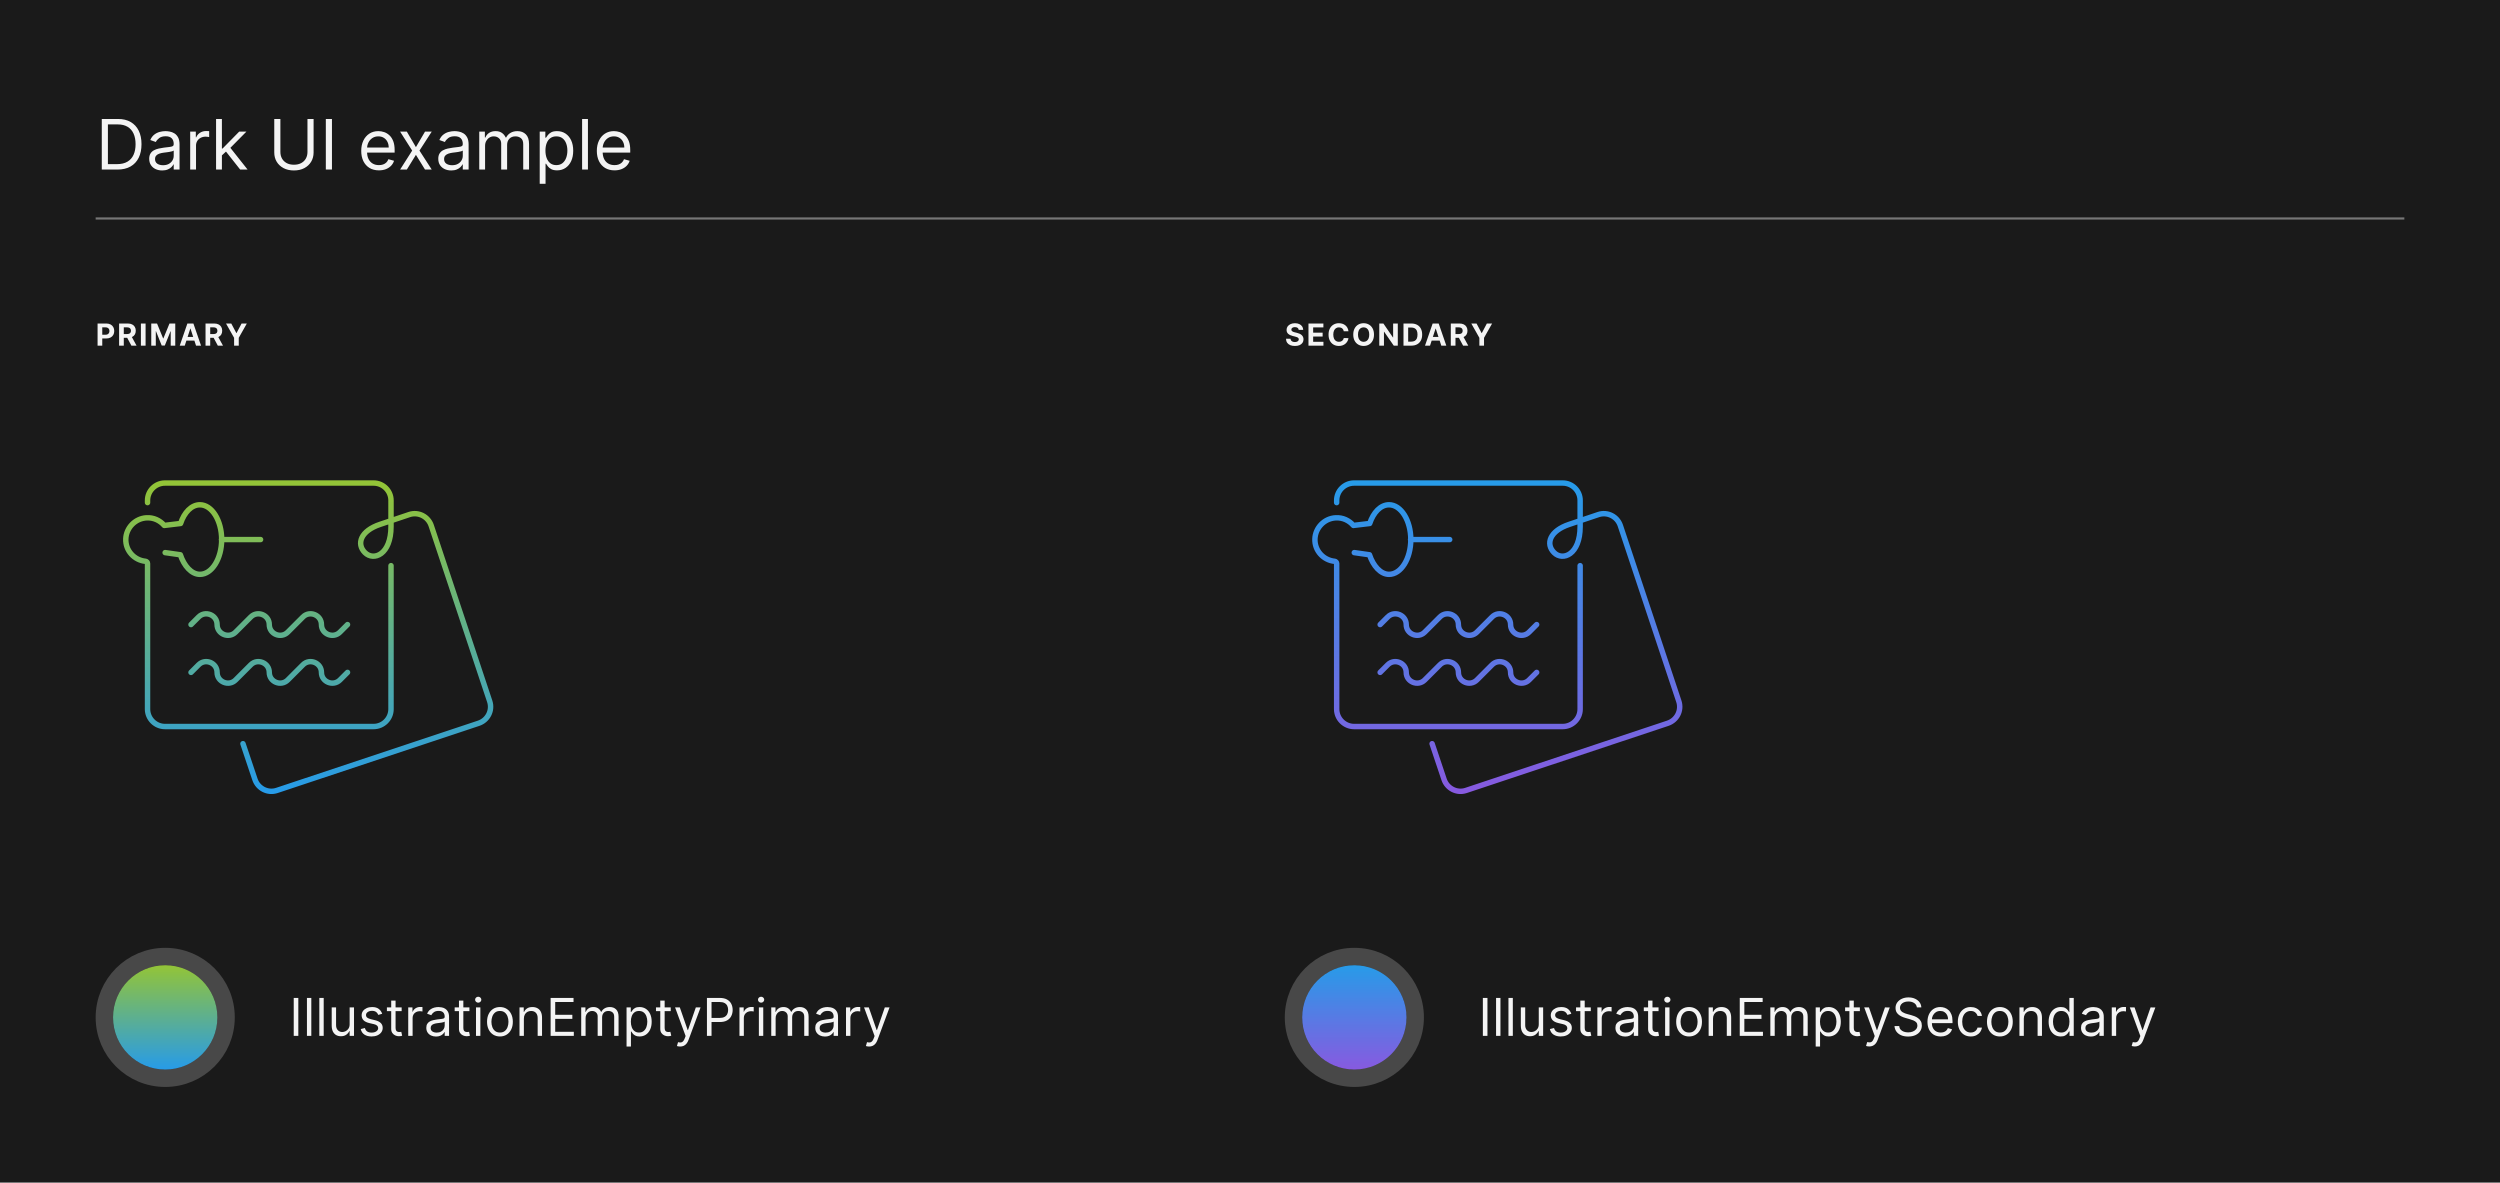 <svg width="1150" height="544" viewBox="0 0 1150 544" fill="none" xmlns="http://www.w3.org/2000/svg">
<rect width="1150" height="544" fill="#1A1A1A"/>
<path d="M54 78H46.818V54.727H54.318C56.576 54.727 58.508 55.193 60.114 56.125C61.72 57.049 62.951 58.379 63.807 60.114C64.663 61.841 65.091 63.909 65.091 66.318C65.091 68.742 64.659 70.829 63.795 72.579C62.932 74.322 61.674 75.663 60.023 76.602C58.371 77.534 56.364 78 54 78ZM49.636 75.5H53.818C55.742 75.5 57.337 75.129 58.602 74.386C59.867 73.644 60.811 72.587 61.432 71.216C62.053 69.845 62.364 68.212 62.364 66.318C62.364 64.439 62.057 62.822 61.443 61.466C60.83 60.102 59.913 59.057 58.693 58.33C57.474 57.595 55.955 57.227 54.136 57.227H49.636V75.5ZM74.591 78.409C73.485 78.409 72.481 78.201 71.579 77.784C70.678 77.36 69.962 76.75 69.432 75.954C68.901 75.151 68.636 74.182 68.636 73.046C68.636 72.046 68.833 71.235 69.227 70.614C69.621 69.985 70.148 69.492 70.807 69.136C71.466 68.78 72.193 68.515 72.989 68.341C73.792 68.159 74.599 68.015 75.409 67.909C76.47 67.773 77.329 67.671 77.989 67.602C78.655 67.526 79.14 67.401 79.443 67.227C79.754 67.053 79.909 66.75 79.909 66.318V66.227C79.909 65.106 79.602 64.235 78.989 63.614C78.383 62.992 77.462 62.682 76.227 62.682C74.947 62.682 73.943 62.962 73.216 63.523C72.489 64.083 71.977 64.682 71.682 65.318L69.136 64.409C69.591 63.349 70.197 62.523 70.954 61.932C71.72 61.333 72.553 60.917 73.454 60.682C74.364 60.439 75.258 60.318 76.136 60.318C76.697 60.318 77.341 60.386 78.068 60.523C78.803 60.651 79.511 60.92 80.193 61.33C80.883 61.739 81.454 62.356 81.909 63.182C82.364 64.008 82.591 65.114 82.591 66.5V78H79.909V75.636H79.773C79.591 76.015 79.288 76.421 78.864 76.852C78.439 77.284 77.875 77.651 77.171 77.954C76.466 78.258 75.606 78.409 74.591 78.409ZM75 76C76.061 76 76.954 75.792 77.682 75.375C78.417 74.958 78.97 74.421 79.341 73.761C79.72 73.102 79.909 72.409 79.909 71.682V69.227C79.796 69.364 79.546 69.489 79.159 69.602C78.78 69.708 78.341 69.803 77.841 69.886C77.349 69.962 76.867 70.03 76.398 70.091C75.936 70.144 75.561 70.189 75.273 70.227C74.576 70.318 73.924 70.466 73.318 70.671C72.72 70.867 72.235 71.167 71.864 71.568C71.5 71.962 71.318 72.5 71.318 73.182C71.318 74.114 71.663 74.818 72.352 75.296C73.049 75.765 73.932 76 75 76ZM87.486 78V60.545H90.077V63.182H90.258C90.577 62.318 91.153 61.617 91.986 61.08C92.819 60.542 93.758 60.273 94.804 60.273C95.001 60.273 95.247 60.276 95.543 60.284C95.838 60.292 96.062 60.303 96.213 60.318V63.045C96.122 63.023 95.914 62.989 95.588 62.943C95.27 62.89 94.933 62.864 94.577 62.864C93.728 62.864 92.971 63.042 92.304 63.398C91.645 63.746 91.122 64.231 90.736 64.852C90.357 65.466 90.168 66.167 90.168 66.954V78H87.486ZM101.892 71.636L101.847 68.318H102.392L110.028 60.545H113.347L105.21 68.773H104.983L101.892 71.636ZM99.392 78V54.727H102.074V78H99.392ZM110.483 78L103.665 69.364L105.574 67.5L113.892 78H110.483ZM141.435 54.727H144.253V70.136C144.253 71.727 143.878 73.148 143.128 74.398C142.385 75.64 141.336 76.621 139.98 77.341C138.624 78.053 137.033 78.409 135.207 78.409C133.382 78.409 131.791 78.053 130.435 77.341C129.079 76.621 128.026 75.64 127.276 74.398C126.533 73.148 126.162 71.727 126.162 70.136V54.727H128.98V69.909C128.98 71.046 129.23 72.057 129.73 72.943C130.23 73.822 130.942 74.515 131.866 75.023C132.798 75.523 133.912 75.773 135.207 75.773C136.503 75.773 137.616 75.523 138.548 75.023C139.48 74.515 140.192 73.822 140.685 72.943C141.185 72.057 141.435 71.046 141.435 69.909V54.727ZM152.699 54.727V78H149.881V54.727H152.699ZM174.304 78.364C172.622 78.364 171.171 77.992 169.952 77.25C168.74 76.5 167.804 75.454 167.145 74.114C166.493 72.765 166.168 71.197 166.168 69.409C166.168 67.621 166.493 66.046 167.145 64.682C167.804 63.311 168.721 62.242 169.895 61.477C171.077 60.705 172.455 60.318 174.031 60.318C174.94 60.318 175.838 60.47 176.724 60.773C177.611 61.076 178.418 61.568 179.145 62.25C179.872 62.924 180.452 63.818 180.884 64.932C181.315 66.046 181.531 67.417 181.531 69.046V70.182H168.077V67.864H178.804C178.804 66.879 178.607 66 178.213 65.227C177.827 64.454 177.274 63.845 176.554 63.398C175.842 62.951 175.001 62.727 174.031 62.727C172.963 62.727 172.039 62.992 171.259 63.523C170.486 64.046 169.891 64.727 169.474 65.568C169.058 66.409 168.849 67.311 168.849 68.273V69.818C168.849 71.136 169.077 72.254 169.531 73.171C169.993 74.079 170.634 74.773 171.452 75.25C172.27 75.72 173.221 75.954 174.304 75.954C175.009 75.954 175.645 75.856 176.213 75.659C176.789 75.454 177.285 75.151 177.702 74.75C178.118 74.341 178.44 73.833 178.668 73.227L181.259 73.954C180.986 74.833 180.527 75.606 179.884 76.273C179.24 76.932 178.444 77.447 177.497 77.818C176.55 78.182 175.486 78.364 174.304 78.364ZM187.142 60.545L191.324 67.682L195.506 60.545H198.597L192.96 69.273L198.597 78H195.506L191.324 71.227L187.142 78H184.051L189.597 69.273L184.051 60.545H187.142ZM207.56 78.409C206.454 78.409 205.45 78.201 204.548 77.784C203.647 77.36 202.931 76.75 202.401 75.954C201.87 75.151 201.605 74.182 201.605 73.046C201.605 72.046 201.802 71.235 202.196 70.614C202.59 69.985 203.116 69.492 203.776 69.136C204.435 68.78 205.162 68.515 205.957 68.341C206.76 68.159 207.567 68.015 208.378 67.909C209.438 67.773 210.298 67.671 210.957 67.602C211.624 67.526 212.109 67.401 212.412 67.227C212.723 67.053 212.878 66.75 212.878 66.318V66.227C212.878 65.106 212.571 64.235 211.957 63.614C211.351 62.992 210.431 62.682 209.196 62.682C207.916 62.682 206.912 62.962 206.185 63.523C205.457 64.083 204.946 64.682 204.651 65.318L202.105 64.409C202.56 63.349 203.166 62.523 203.923 61.932C204.688 61.333 205.522 60.917 206.423 60.682C207.332 60.439 208.226 60.318 209.105 60.318C209.666 60.318 210.31 60.386 211.037 60.523C211.772 60.651 212.48 60.92 213.162 61.33C213.851 61.739 214.423 62.356 214.878 63.182C215.332 64.008 215.56 65.114 215.56 66.5V78H212.878V75.636H212.741C212.56 76.015 212.257 76.421 211.832 76.852C211.408 77.284 210.844 77.651 210.139 77.954C209.435 78.258 208.575 78.409 207.56 78.409ZM207.969 76C209.029 76 209.923 75.792 210.651 75.375C211.385 74.958 211.938 74.421 212.31 73.761C212.688 73.102 212.878 72.409 212.878 71.682V69.227C212.764 69.364 212.514 69.489 212.128 69.602C211.749 69.708 211.31 69.803 210.81 69.886C210.317 69.962 209.836 70.03 209.366 70.091C208.904 70.144 208.529 70.189 208.241 70.227C207.545 70.318 206.893 70.466 206.287 70.671C205.688 70.867 205.204 71.167 204.832 71.568C204.469 71.962 204.287 72.5 204.287 73.182C204.287 74.114 204.632 74.818 205.321 75.296C206.018 75.765 206.901 76 207.969 76ZM220.455 78V60.545H223.045V63.273H223.273C223.636 62.341 224.223 61.617 225.034 61.102C225.845 60.58 226.818 60.318 227.955 60.318C229.106 60.318 230.064 60.58 230.83 61.102C231.602 61.617 232.205 62.341 232.636 63.273H232.818C233.265 62.371 233.936 61.655 234.83 61.125C235.723 60.587 236.795 60.318 238.045 60.318C239.606 60.318 240.883 60.807 241.875 61.784C242.867 62.754 243.364 64.265 243.364 66.318V78H240.682V66.318C240.682 65.03 240.33 64.11 239.625 63.557C238.92 63.004 238.091 62.727 237.136 62.727C235.909 62.727 234.958 63.099 234.284 63.841C233.61 64.576 233.273 65.508 233.273 66.636V78H230.545V66.046C230.545 65.053 230.223 64.254 229.58 63.648C228.936 63.034 228.106 62.727 227.091 62.727C226.394 62.727 225.742 62.913 225.136 63.284C224.538 63.655 224.053 64.171 223.682 64.829C223.318 65.481 223.136 66.235 223.136 67.091V78H220.455ZM248.267 84.546V60.545H250.858V63.318H251.176C251.373 63.015 251.646 62.629 251.994 62.159C252.35 61.682 252.858 61.258 253.517 60.886C254.184 60.508 255.085 60.318 256.222 60.318C257.691 60.318 258.987 60.686 260.108 61.42C261.229 62.155 262.104 63.197 262.733 64.546C263.362 65.894 263.676 67.485 263.676 69.318C263.676 71.167 263.362 72.769 262.733 74.125C262.104 75.474 261.233 76.519 260.119 77.261C259.006 77.996 257.722 78.364 256.267 78.364C255.146 78.364 254.248 78.178 253.574 77.807C252.9 77.428 252.381 77 252.017 76.523C251.653 76.038 251.373 75.636 251.176 75.318H250.949V84.546H248.267ZM250.903 69.273C250.903 70.591 251.097 71.754 251.483 72.761C251.869 73.761 252.434 74.546 253.176 75.114C253.919 75.674 254.828 75.954 255.903 75.954C257.025 75.954 257.96 75.659 258.71 75.068C259.468 74.47 260.036 73.667 260.415 72.659C260.801 71.644 260.994 70.515 260.994 69.273C260.994 68.046 260.805 66.939 260.426 65.954C260.055 64.962 259.491 64.178 258.733 63.602C257.983 63.019 257.04 62.727 255.903 62.727C254.813 62.727 253.896 63.004 253.153 63.557C252.411 64.102 251.85 64.867 251.472 65.852C251.093 66.829 250.903 67.97 250.903 69.273ZM270.449 54.727V78H267.767V54.727H270.449ZM282.679 78.364C280.997 78.364 279.546 77.992 278.327 77.25C277.115 76.5 276.179 75.454 275.52 74.114C274.868 72.765 274.543 71.197 274.543 69.409C274.543 67.621 274.868 66.046 275.52 64.682C276.179 63.311 277.096 62.242 278.27 61.477C279.452 60.705 280.83 60.318 282.406 60.318C283.315 60.318 284.213 60.47 285.099 60.773C285.986 61.076 286.793 61.568 287.52 62.25C288.247 62.924 288.827 63.818 289.259 64.932C289.69 66.046 289.906 67.417 289.906 69.046V70.182H276.452V67.864H287.179C287.179 66.879 286.982 66 286.588 65.227C286.202 64.454 285.649 63.845 284.929 63.398C284.217 62.951 283.376 62.727 282.406 62.727C281.338 62.727 280.414 62.992 279.634 63.523C278.861 64.046 278.266 64.727 277.849 65.568C277.433 66.409 277.224 67.311 277.224 68.273V69.818C277.224 71.136 277.452 72.254 277.906 73.171C278.368 74.079 279.009 74.773 279.827 75.25C280.645 75.72 281.596 75.954 282.679 75.954C283.384 75.954 284.02 75.856 284.588 75.659C285.164 75.454 285.66 75.151 286.077 74.75C286.493 74.341 286.815 73.833 287.043 73.227L289.634 73.954C289.361 74.833 288.902 75.606 288.259 76.273C287.615 76.932 286.819 77.447 285.872 77.818C284.925 78.182 283.861 78.364 282.679 78.364Z" fill="white" fill-opacity="0.95"/>
<line x1="44" y1="100.5" x2="1106" y2="100.5" stroke="white" stroke-opacity="0.4"/>
<path d="M44.885 159V148.818H48.902C49.674 148.818 50.332 148.966 50.876 149.261C51.419 149.552 51.834 149.958 52.119 150.479C52.407 150.996 52.551 151.592 52.551 152.268C52.551 152.945 52.405 153.541 52.114 154.058C51.822 154.575 51.399 154.978 50.846 155.266C50.296 155.555 49.63 155.699 48.847 155.699H46.287V153.974H48.499C48.914 153.974 49.255 153.902 49.523 153.76C49.795 153.614 49.997 153.414 50.13 153.158C50.266 152.9 50.334 152.603 50.334 152.268C50.334 151.93 50.266 151.635 50.13 151.384C49.997 151.128 49.795 150.931 49.523 150.792C49.252 150.649 48.907 150.578 48.489 150.578H47.038V159H44.885ZM54.789 159V148.818H58.806C59.575 148.818 60.232 148.956 60.775 149.231C61.322 149.503 61.738 149.889 62.023 150.389C62.311 150.886 62.456 151.471 62.456 152.144C62.456 152.82 62.31 153.402 62.018 153.889C61.726 154.373 61.304 154.744 60.75 155.003C60.2 155.261 59.534 155.391 58.752 155.391H56.062V153.661H58.404C58.815 153.661 59.156 153.604 59.428 153.491C59.7 153.379 59.902 153.21 60.034 152.984C60.17 152.759 60.238 152.479 60.238 152.144C60.238 151.806 60.17 151.521 60.034 151.289C59.902 151.057 59.698 150.881 59.423 150.762C59.151 150.639 58.808 150.578 58.394 150.578H56.942V159H54.789ZM60.288 154.366L62.819 159H60.442L57.966 154.366H60.288ZM66.97 148.818V159H64.817V148.818H66.97ZM69.581 148.818H72.236L75.04 155.659H75.159L77.963 148.818H80.618V159H78.53V152.373H78.445L75.81 158.95H74.388L71.753 152.348H71.669V159H69.581V148.818ZM84.986 159H82.679L86.194 148.818H88.969L92.478 159H90.172L87.621 151.145H87.542L84.986 159ZM84.842 154.998H90.291V156.678H84.842V154.998ZM94.544 159V148.818H98.561C99.33 148.818 99.986 148.956 100.53 149.231C101.077 149.503 101.493 149.889 101.778 150.389C102.066 150.886 102.21 151.471 102.21 152.144C102.21 152.82 102.064 153.402 101.773 153.889C101.481 154.373 101.058 154.744 100.505 155.003C99.955 155.261 99.288 155.391 98.506 155.391H95.817V153.661H98.158C98.569 153.661 98.911 153.604 99.182 153.491C99.454 153.379 99.656 153.21 99.789 152.984C99.925 152.759 99.993 152.479 99.993 152.144C99.993 151.806 99.925 151.521 99.789 151.289C99.656 151.057 99.453 150.881 99.177 150.762C98.906 150.639 98.563 150.578 98.148 150.578H96.697V159H94.544ZM100.043 154.366L102.573 159H100.197L97.721 154.366H100.043ZM103.975 148.818H106.386L108.708 153.203H108.807L111.129 148.818H113.54L109.826 155.401V159H107.689V155.401L103.975 148.818Z" fill="white" fill-opacity="0.95"/>
<path d="M67.865 231.2V230.2C67.865 225.8 71.465 222.2 75.865 222.2H171.865C176.265 222.2 179.865 225.8 179.865 230.2V242.2C179.865 255.2 171.865 258.2 167.865 254.2C163.865 250.2 165.865 244.2 174.865 241.2L188.265 236.7C192.465 235.3 196.965 237.6 198.365 241.8L225.265 322.6C226.665 326.8 224.365 331.3 220.165 332.7L127.365 363.6C123.165 365 118.665 362.7 117.265 358.5L111.765 342.1M101.865 248.2H119.865M179.865 260.2V326.2C179.865 330.6 176.265 334.2 171.865 334.2H75.865C71.465 334.2 67.865 330.6 67.865 326.2V259.2C67.865 258.7 67.465 258.3 66.965 258.2C61.765 257.7 57.665 253.3 57.865 247.9C58.065 242.8 62.165 238.5 67.365 238.2C70.665 238 73.565 239.4 75.565 241.7L83.065 240.8C84.765 235.7 88.065 232.2 91.965 232.2C97.465 232.2 101.965 239.4 101.965 248.2C101.965 257 97.465 264.2 91.965 264.2C88.065 264.2 84.665 260.3 82.965 255.2L75.965 254.2M87.865 287.3L91.365 283.8C94.465 280.7 99.865 282.9 99.865 287.3C99.865 291.7 105.265 293.9 108.365 290.8L115.365 283.8C118.465 280.7 123.865 282.9 123.865 287.3C123.865 291.7 129.265 293.9 132.365 290.8L139.365 283.8C142.465 280.7 147.865 282.9 147.865 287.3C147.865 291.7 153.265 293.9 156.365 290.8L159.865 287.3M87.865 309.3L91.365 305.8C94.465 302.7 99.865 304.9 99.865 309.3C99.865 313.7 105.265 315.9 108.365 312.8L115.365 305.8C118.465 302.7 123.865 304.9 123.865 309.3C123.865 313.7 129.265 315.9 132.365 312.8L139.365 305.8C142.465 302.7 147.865 304.9 147.865 309.3C147.865 313.7 153.265 315.9 156.365 312.8L159.865 309.3" stroke="url(#paint0_linear_1036_2187)" stroke-width="2.5" stroke-miterlimit="10" stroke-linecap="round" stroke-linejoin="round"/>
<circle cx="24" cy="24" r="24" transform="matrix(-1 0 0 1 100 444)" fill="url(#paint1_linear_1036_2187)"/>
<circle cx="24" cy="24" r="28" transform="matrix(-1 0 0 1 100 444)" stroke="white" stroke-opacity="0.2" stroke-width="8"/>
<path d="M137.227 459.045V476.5H135.114V459.045H137.227ZM143.204 459.045V476.5H141.192V459.045H143.204ZM148.899 459.045V476.5H146.888V459.045H148.899ZM160.833 471.148V463.409H162.844V476.5H160.833V474.284H160.697C160.39 474.949 159.913 475.514 159.265 475.98C158.617 476.44 157.799 476.67 156.81 476.67C155.992 476.67 155.265 476.491 154.629 476.134C153.992 475.77 153.492 475.224 153.129 474.497C152.765 473.764 152.583 472.841 152.583 471.727V463.409H154.594V471.591C154.594 472.545 154.862 473.307 155.396 473.875C155.935 474.443 156.623 474.727 157.458 474.727C157.958 474.727 158.467 474.599 158.984 474.344C159.506 474.088 159.944 473.696 160.296 473.168C160.654 472.639 160.833 471.966 160.833 471.148ZM175.801 466.341L173.994 466.852C173.881 466.551 173.713 466.259 173.491 465.974C173.276 465.685 172.98 465.446 172.605 465.259C172.23 465.071 171.75 464.977 171.165 464.977C170.364 464.977 169.696 465.162 169.162 465.531C168.634 465.895 168.369 466.358 168.369 466.92C168.369 467.42 168.551 467.815 168.915 468.105C169.278 468.395 169.847 468.636 170.619 468.83L172.562 469.307C173.733 469.591 174.605 470.026 175.179 470.611C175.753 471.19 176.04 471.937 176.04 472.852C176.04 473.602 175.824 474.273 175.392 474.864C174.966 475.455 174.369 475.92 173.602 476.261C172.835 476.602 171.943 476.773 170.926 476.773C169.591 476.773 168.486 476.483 167.611 475.903C166.736 475.324 166.182 474.477 165.949 473.364L167.858 472.886C168.04 473.591 168.384 474.119 168.889 474.472C169.401 474.824 170.068 475 170.892 475C171.83 475 172.574 474.801 173.125 474.403C173.682 474 173.96 473.517 173.96 472.955C173.96 472.5 173.801 472.119 173.483 471.812C173.165 471.5 172.676 471.267 172.017 471.114L169.835 470.602C168.636 470.318 167.756 469.878 167.193 469.281C166.636 468.679 166.358 467.926 166.358 467.023C166.358 466.284 166.565 465.631 166.98 465.062C167.401 464.494 167.972 464.048 168.693 463.724C169.42 463.401 170.244 463.239 171.165 463.239C172.46 463.239 173.477 463.523 174.216 464.091C174.96 464.659 175.489 465.409 175.801 466.341ZM184.761 463.409V465.114H177.977V463.409H184.761ZM179.954 460.273H181.965V472.75C181.965 473.318 182.048 473.744 182.212 474.028C182.383 474.307 182.599 474.494 182.86 474.591C183.127 474.682 183.408 474.727 183.704 474.727C183.925 474.727 184.107 474.716 184.249 474.693C184.391 474.665 184.505 474.642 184.59 474.625L184.999 476.432C184.863 476.483 184.673 476.534 184.428 476.585C184.184 476.642 183.874 476.67 183.499 476.67C182.931 476.67 182.374 476.548 181.829 476.304C181.289 476.06 180.84 475.688 180.482 475.188C180.13 474.688 179.954 474.057 179.954 473.295V460.273ZM187.786 476.5V463.409H189.729V465.386H189.866C190.104 464.739 190.536 464.213 191.161 463.81C191.786 463.406 192.491 463.205 193.275 463.205C193.423 463.205 193.607 463.207 193.829 463.213C194.05 463.219 194.218 463.227 194.332 463.239V465.284C194.263 465.267 194.107 465.241 193.863 465.207C193.624 465.168 193.371 465.148 193.104 465.148C192.468 465.148 191.9 465.281 191.4 465.548C190.906 465.81 190.513 466.173 190.224 466.639C189.94 467.099 189.798 467.625 189.798 468.216V476.5H187.786ZM200.568 476.807C199.739 476.807 198.986 476.651 198.31 476.338C197.634 476.02 197.097 475.562 196.699 474.966C196.301 474.364 196.102 473.636 196.102 472.784C196.102 472.034 196.25 471.426 196.545 470.96C196.841 470.489 197.236 470.119 197.73 469.852C198.224 469.585 198.77 469.386 199.366 469.256C199.969 469.119 200.574 469.011 201.182 468.932C201.977 468.83 202.622 468.753 203.116 468.702C203.616 468.645 203.98 468.551 204.207 468.42C204.44 468.29 204.557 468.062 204.557 467.739V467.67C204.557 466.83 204.327 466.176 203.866 465.71C203.412 465.244 202.722 465.011 201.795 465.011C200.835 465.011 200.082 465.222 199.537 465.642C198.991 466.062 198.608 466.511 198.386 466.989L196.477 466.307C196.818 465.511 197.273 464.892 197.841 464.449C198.415 464 199.04 463.687 199.716 463.511C200.398 463.33 201.068 463.239 201.727 463.239C202.148 463.239 202.631 463.29 203.176 463.392C203.727 463.489 204.259 463.69 204.77 463.997C205.287 464.304 205.716 464.767 206.057 465.386C206.398 466.006 206.568 466.835 206.568 467.875V476.5H204.557V474.727H204.455C204.318 475.011 204.091 475.315 203.773 475.639C203.455 475.963 203.031 476.239 202.503 476.466C201.974 476.693 201.33 476.807 200.568 476.807ZM200.875 475C201.67 475 202.341 474.844 202.886 474.531C203.438 474.219 203.852 473.815 204.131 473.321C204.415 472.827 204.557 472.307 204.557 471.761V469.92C204.472 470.023 204.284 470.116 203.994 470.202C203.71 470.281 203.381 470.352 203.006 470.415C202.636 470.472 202.276 470.523 201.923 470.568C201.577 470.608 201.295 470.642 201.08 470.67C200.557 470.739 200.068 470.849 199.614 471.003C199.165 471.151 198.801 471.375 198.523 471.676C198.25 471.972 198.114 472.375 198.114 472.886C198.114 473.585 198.372 474.114 198.889 474.472C199.412 474.824 200.074 475 200.875 475ZM215.933 463.409V465.114H209.148V463.409H215.933ZM211.126 460.273H213.137V472.75C213.137 473.318 213.219 473.744 213.384 474.028C213.555 474.307 213.771 474.494 214.032 474.591C214.299 474.682 214.58 474.727 214.876 474.727C215.097 474.727 215.279 474.716 215.421 474.693C215.563 474.665 215.677 474.642 215.762 474.625L216.171 476.432C216.035 476.483 215.844 476.534 215.6 476.585C215.356 476.642 215.046 476.67 214.671 476.67C214.103 476.67 213.546 476.548 213.001 476.304C212.461 476.06 212.012 475.688 211.654 475.188C211.302 474.688 211.126 474.057 211.126 473.295V460.273ZM218.958 476.5V463.409H220.969V476.5H218.958ZM219.981 461.227C219.589 461.227 219.251 461.094 218.967 460.827C218.688 460.56 218.549 460.239 218.549 459.864C218.549 459.489 218.688 459.168 218.967 458.901C219.251 458.634 219.589 458.5 219.981 458.5C220.373 458.5 220.708 458.634 220.987 458.901C221.271 459.168 221.413 459.489 221.413 459.864C221.413 460.239 221.271 460.56 220.987 460.827C220.708 461.094 220.373 461.227 219.981 461.227ZM229.972 476.773C228.79 476.773 227.753 476.491 226.861 475.929C225.974 475.366 225.281 474.58 224.781 473.568C224.287 472.557 224.04 471.375 224.04 470.023C224.04 468.659 224.287 467.469 224.781 466.452C225.281 465.435 225.974 464.645 226.861 464.082C227.753 463.52 228.79 463.239 229.972 463.239C231.153 463.239 232.188 463.52 233.074 464.082C233.966 464.645 234.659 465.435 235.153 466.452C235.653 467.469 235.903 468.659 235.903 470.023C235.903 471.375 235.653 472.557 235.153 473.568C234.659 474.58 233.966 475.366 233.074 475.929C232.188 476.491 231.153 476.773 229.972 476.773ZM229.972 474.966C230.869 474.966 231.608 474.736 232.188 474.276C232.767 473.815 233.196 473.21 233.474 472.46C233.753 471.71 233.892 470.898 233.892 470.023C233.892 469.148 233.753 468.332 233.474 467.577C233.196 466.821 232.767 466.21 232.188 465.744C231.608 465.278 230.869 465.045 229.972 465.045C229.074 465.045 228.335 465.278 227.756 465.744C227.176 466.21 226.747 466.821 226.469 467.577C226.19 468.332 226.051 469.148 226.051 470.023C226.051 470.898 226.19 471.71 226.469 472.46C226.747 473.21 227.176 473.815 227.756 474.276C228.335 474.736 229.074 474.966 229.972 474.966ZM240.985 468.625V476.5H238.974V463.409H240.917V465.455H241.087C241.394 464.79 241.86 464.256 242.485 463.852C243.11 463.443 243.917 463.239 244.906 463.239C245.792 463.239 246.567 463.42 247.232 463.784C247.897 464.142 248.414 464.688 248.783 465.42C249.153 466.148 249.337 467.068 249.337 468.182V476.5H247.326V468.318C247.326 467.29 247.059 466.489 246.525 465.915C245.991 465.335 245.258 465.045 244.326 465.045C243.684 465.045 243.11 465.185 242.604 465.463C242.104 465.741 241.71 466.148 241.42 466.682C241.13 467.216 240.985 467.864 240.985 468.625ZM253.286 476.5V459.045H263.82V460.92H255.399V466.818H263.274V468.693H255.399V474.625H263.956V476.5H253.286ZM267.357 476.5V463.409H269.3V465.455H269.47C269.743 464.756 270.183 464.213 270.791 463.827C271.399 463.435 272.129 463.239 272.982 463.239C273.845 463.239 274.564 463.435 275.138 463.827C275.717 464.213 276.169 464.756 276.493 465.455H276.629C276.964 464.778 277.467 464.241 278.138 463.844C278.808 463.44 279.612 463.239 280.55 463.239C281.72 463.239 282.678 463.605 283.422 464.338C284.166 465.065 284.538 466.199 284.538 467.739V476.5H282.527V467.739C282.527 466.773 282.263 466.082 281.734 465.668C281.206 465.253 280.584 465.045 279.868 465.045C278.947 465.045 278.234 465.324 277.729 465.881C277.223 466.432 276.97 467.131 276.97 467.977V476.5H274.925V467.534C274.925 466.79 274.683 466.19 274.2 465.736C273.717 465.276 273.095 465.045 272.334 465.045C271.811 465.045 271.322 465.185 270.868 465.463C270.419 465.741 270.055 466.128 269.777 466.622C269.504 467.111 269.368 467.676 269.368 468.318V476.5H267.357ZM288.216 481.409V463.409H290.159V465.489H290.398C290.545 465.261 290.75 464.972 291.011 464.619C291.278 464.261 291.659 463.943 292.153 463.665C292.653 463.381 293.33 463.239 294.182 463.239C295.284 463.239 296.256 463.514 297.097 464.065C297.938 464.616 298.594 465.398 299.065 466.409C299.537 467.42 299.773 468.614 299.773 469.989C299.773 471.375 299.537 472.577 299.065 473.594C298.594 474.605 297.94 475.389 297.105 475.946C296.27 476.497 295.307 476.773 294.216 476.773C293.375 476.773 292.702 476.634 292.196 476.355C291.69 476.071 291.301 475.75 291.028 475.392C290.756 475.028 290.545 474.727 290.398 474.489H290.227V481.409H288.216ZM290.193 469.955C290.193 470.943 290.338 471.815 290.628 472.571C290.918 473.321 291.341 473.909 291.898 474.335C292.455 474.756 293.136 474.966 293.943 474.966C294.784 474.966 295.486 474.744 296.048 474.301C296.616 473.852 297.043 473.25 297.327 472.494C297.616 471.733 297.761 470.886 297.761 469.955C297.761 469.034 297.619 468.205 297.335 467.466C297.057 466.722 296.634 466.134 296.065 465.702C295.503 465.264 294.795 465.045 293.943 465.045C293.125 465.045 292.438 465.253 291.881 465.668C291.324 466.077 290.903 466.651 290.619 467.389C290.335 468.122 290.193 468.977 290.193 469.955ZM308.534 463.409V465.114H301.75V463.409H308.534ZM303.727 460.273H305.739V472.75C305.739 473.318 305.821 473.744 305.986 474.028C306.156 474.307 306.372 474.494 306.634 474.591C306.901 474.682 307.182 474.727 307.477 474.727C307.699 474.727 307.881 474.716 308.023 474.693C308.165 474.665 308.278 474.642 308.364 474.625L308.773 476.432C308.636 476.483 308.446 476.534 308.202 476.585C307.957 476.642 307.648 476.67 307.273 476.67C306.705 476.67 306.148 476.548 305.602 476.304C305.063 476.06 304.614 475.688 304.256 475.188C303.903 474.688 303.727 474.057 303.727 473.295V460.273ZM312.855 481.409C312.514 481.409 312.21 481.381 311.943 481.324C311.676 481.273 311.491 481.222 311.389 481.17L311.901 479.398C312.389 479.523 312.821 479.568 313.196 479.534C313.571 479.5 313.903 479.332 314.193 479.031C314.489 478.736 314.759 478.256 315.003 477.591L315.378 476.568L310.537 463.409H312.719L316.332 473.841H316.469L320.082 463.409H322.264L316.707 478.409C316.457 479.085 316.148 479.645 315.778 480.088C315.409 480.537 314.98 480.869 314.491 481.085C314.009 481.301 313.463 481.409 312.855 481.409ZM325.192 476.5V459.045H331.089C332.459 459.045 333.578 459.293 334.447 459.787C335.322 460.276 335.97 460.938 336.391 461.773C336.811 462.608 337.021 463.54 337.021 464.568C337.021 465.597 336.811 466.531 336.391 467.372C335.976 468.213 335.334 468.884 334.464 469.384C333.595 469.878 332.482 470.125 331.124 470.125H326.896V468.25H331.055C331.993 468.25 332.746 468.088 333.314 467.764C333.882 467.44 334.294 467.003 334.55 466.452C334.811 465.895 334.942 465.267 334.942 464.568C334.942 463.869 334.811 463.244 334.55 462.693C334.294 462.142 333.879 461.71 333.305 461.398C332.732 461.08 331.97 460.92 331.021 460.92H327.305V476.5H325.192ZM340.153 476.5V463.409H342.097V465.386H342.233C342.472 464.739 342.903 464.213 343.528 463.81C344.153 463.406 344.858 463.205 345.642 463.205C345.79 463.205 345.974 463.207 346.196 463.213C346.418 463.219 346.585 463.227 346.699 463.239V465.284C346.631 465.267 346.474 465.241 346.23 465.207C345.991 465.168 345.739 465.148 345.472 465.148C344.835 465.148 344.267 465.281 343.767 465.548C343.273 465.81 342.881 466.173 342.591 466.639C342.307 467.099 342.165 467.625 342.165 468.216V476.5H340.153ZM349.083 476.5V463.409H351.094V476.5H349.083ZM350.106 461.227C349.714 461.227 349.376 461.094 349.092 460.827C348.813 460.56 348.674 460.239 348.674 459.864C348.674 459.489 348.813 459.168 349.092 458.901C349.376 458.634 349.714 458.5 350.106 458.5C350.498 458.5 350.833 458.634 351.112 458.901C351.396 459.168 351.538 459.489 351.538 459.864C351.538 460.239 351.396 460.56 351.112 460.827C350.833 461.094 350.498 461.227 350.106 461.227ZM354.778 476.5V463.409H356.722V465.455H356.892C357.165 464.756 357.605 464.213 358.213 463.827C358.821 463.435 359.551 463.239 360.403 463.239C361.267 463.239 361.986 463.435 362.56 463.827C363.139 464.213 363.591 464.756 363.915 465.455H364.051C364.386 464.778 364.889 464.241 365.56 463.844C366.23 463.44 367.034 463.239 367.972 463.239C369.142 463.239 370.099 463.605 370.844 464.338C371.588 465.065 371.96 466.199 371.96 467.739V476.5H369.949V467.739C369.949 466.773 369.685 466.082 369.156 465.668C368.628 465.253 368.006 465.045 367.29 465.045C366.369 465.045 365.656 465.324 365.151 465.881C364.645 466.432 364.392 467.131 364.392 467.977V476.5H362.347V467.534C362.347 466.79 362.105 466.19 361.622 465.736C361.139 465.276 360.517 465.045 359.756 465.045C359.233 465.045 358.744 465.185 358.29 465.463C357.841 465.741 357.477 466.128 357.199 466.622C356.926 467.111 356.79 467.676 356.79 468.318V476.5H354.778ZM379.49 476.807C378.661 476.807 377.908 476.651 377.232 476.338C376.555 476.02 376.018 475.562 375.621 474.966C375.223 474.364 375.024 473.636 375.024 472.784C375.024 472.034 375.172 471.426 375.467 470.96C375.763 470.489 376.158 470.119 376.652 469.852C377.146 469.585 377.692 469.386 378.288 469.256C378.891 469.119 379.496 469.011 380.104 468.932C380.899 468.83 381.544 468.753 382.038 468.702C382.538 468.645 382.902 468.551 383.129 468.42C383.362 468.29 383.479 468.062 383.479 467.739V467.67C383.479 466.83 383.249 466.176 382.788 465.71C382.334 465.244 381.643 465.011 380.717 465.011C379.757 465.011 379.004 465.222 378.459 465.642C377.913 466.062 377.53 466.511 377.308 466.989L375.399 466.307C375.74 465.511 376.195 464.892 376.763 464.449C377.337 464 377.962 463.687 378.638 463.511C379.32 463.33 379.99 463.239 380.649 463.239C381.07 463.239 381.553 463.29 382.098 463.392C382.649 463.489 383.18 463.69 383.692 463.997C384.209 464.304 384.638 464.767 384.979 465.386C385.32 466.006 385.49 466.835 385.49 467.875V476.5H383.479V474.727H383.376C383.24 475.011 383.013 475.315 382.695 475.639C382.376 475.963 381.953 476.239 381.425 476.466C380.896 476.693 380.251 476.807 379.49 476.807ZM379.797 475C380.592 475 381.263 474.844 381.808 474.531C382.359 474.219 382.774 473.815 383.053 473.321C383.337 472.827 383.479 472.307 383.479 471.761V469.92C383.393 470.023 383.206 470.116 382.916 470.202C382.632 470.281 382.303 470.352 381.928 470.415C381.558 470.472 381.197 470.523 380.845 470.568C380.499 470.608 380.217 470.642 380.001 470.67C379.479 470.739 378.99 470.849 378.536 471.003C378.087 471.151 377.723 471.375 377.445 471.676C377.172 471.972 377.036 472.375 377.036 472.886C377.036 473.585 377.294 474.114 377.811 474.472C378.334 474.824 378.996 475 379.797 475ZM389.161 476.5V463.409H391.104V465.386H391.241C391.479 464.739 391.911 464.213 392.536 463.81C393.161 463.406 393.866 463.205 394.65 463.205C394.798 463.205 394.982 463.207 395.204 463.213C395.425 463.219 395.593 463.227 395.707 463.239V465.284C395.638 465.267 395.482 465.241 395.238 465.207C394.999 465.168 394.746 465.148 394.479 465.148C393.843 465.148 393.275 465.281 392.775 465.548C392.281 465.81 391.888 466.173 391.599 466.639C391.315 467.099 391.173 467.625 391.173 468.216V476.5H389.161ZM399.785 481.409C399.444 481.409 399.14 481.381 398.873 481.324C398.606 481.273 398.421 481.222 398.319 481.17L398.83 479.398C399.319 479.523 399.751 479.568 400.126 479.534C400.501 479.5 400.833 479.332 401.123 479.031C401.418 478.736 401.688 478.256 401.933 477.591L402.308 476.568L397.467 463.409H399.648L403.262 473.841H403.398L407.012 463.409H409.194L403.637 478.409C403.387 479.085 403.077 479.645 402.708 480.088C402.339 480.537 401.91 480.869 401.421 481.085C400.938 481.301 400.393 481.409 399.785 481.409Z" fill="white" fill-opacity="0.95"/>
<path d="M597.408 151.746C597.369 151.345 597.198 151.034 596.896 150.812C596.595 150.59 596.185 150.479 595.668 150.479C595.317 150.479 595.02 150.528 594.778 150.628C594.536 150.724 594.351 150.858 594.222 151.031C594.096 151.203 594.033 151.398 594.033 151.617C594.026 151.799 594.064 151.959 594.147 152.094C594.233 152.23 594.351 152.348 594.5 152.447C594.649 152.544 594.821 152.628 595.017 152.701C595.213 152.771 595.421 152.83 595.643 152.88L596.558 153.099C597.002 153.198 597.41 153.331 597.781 153.496C598.152 153.662 598.474 153.866 598.746 154.108C599.018 154.35 599.228 154.635 599.377 154.963C599.53 155.291 599.607 155.667 599.611 156.092C599.607 156.715 599.448 157.255 599.134 157.712C598.822 158.166 598.371 158.519 597.781 158.771C597.195 159.02 596.487 159.144 595.658 159.144C594.836 159.144 594.121 159.018 593.511 158.766C592.904 158.514 592.43 158.142 592.089 157.648C591.751 157.151 591.573 156.536 591.557 155.803H593.64C593.663 156.145 593.761 156.43 593.933 156.658C594.109 156.884 594.343 157.054 594.634 157.17C594.929 157.283 595.262 157.339 595.634 157.339C595.998 157.339 596.315 157.286 596.583 157.18C596.855 157.074 597.065 156.927 597.214 156.738C597.364 156.549 597.438 156.332 597.438 156.087C597.438 155.858 597.37 155.666 597.234 155.51C597.102 155.354 596.906 155.222 596.648 155.112C596.393 155.003 596.079 154.903 595.708 154.814L594.599 154.536C593.741 154.327 593.063 154 592.566 153.556C592.069 153.112 591.822 152.514 591.825 151.761C591.822 151.145 591.986 150.606 592.317 150.146C592.652 149.685 593.111 149.325 593.695 149.067C594.278 148.808 594.941 148.679 595.683 148.679C596.439 148.679 597.098 148.808 597.662 149.067C598.229 149.325 598.67 149.685 598.984 150.146C599.299 150.606 599.462 151.14 599.472 151.746H597.408ZM601.899 159V148.818H608.76V150.593H604.051V153.019H608.407V154.794H604.051V157.225H608.779V159H601.899ZM620.295 152.383H618.117C618.077 152.101 617.996 151.851 617.874 151.632C617.751 151.41 617.593 151.221 617.401 151.065C617.209 150.91 616.987 150.79 616.735 150.707C616.486 150.625 616.216 150.583 615.925 150.583C615.398 150.583 614.939 150.714 614.548 150.976C614.156 151.234 613.853 151.612 613.638 152.109C613.422 152.603 613.315 153.203 613.315 153.909C613.315 154.635 613.422 155.245 613.638 155.739C613.856 156.232 614.161 156.605 614.553 156.857C614.944 157.109 615.396 157.235 615.91 157.235C616.198 157.235 616.465 157.197 616.71 157.121C616.959 157.045 617.179 156.933 617.371 156.788C617.564 156.638 617.723 156.458 617.849 156.246C617.978 156.034 618.067 155.792 618.117 155.52L620.295 155.53C620.238 155.997 620.097 156.448 619.872 156.882C619.65 157.313 619.35 157.699 618.972 158.04C618.598 158.379 618.15 158.647 617.63 158.846C617.113 159.041 616.528 159.139 615.875 159.139C614.967 159.139 614.155 158.934 613.439 158.523C612.726 158.112 612.163 157.517 611.749 156.738C611.338 155.959 611.132 155.016 611.132 153.909C611.132 152.799 611.341 151.854 611.758 151.075C612.176 150.296 612.743 149.703 613.459 149.295C614.175 148.884 614.98 148.679 615.875 148.679C616.465 148.679 617.012 148.762 617.516 148.928C618.023 149.093 618.472 149.335 618.863 149.653C619.254 149.968 619.572 150.354 619.817 150.812C620.066 151.269 620.225 151.793 620.295 152.383ZM632.035 153.909C632.035 155.019 631.824 155.964 631.404 156.743C630.986 157.522 630.416 158.117 629.693 158.528C628.974 158.935 628.165 159.139 627.267 159.139C626.362 159.139 625.55 158.934 624.831 158.523C624.112 158.112 623.543 157.517 623.126 156.738C622.708 155.959 622.499 155.016 622.499 153.909C622.499 152.799 622.708 151.854 623.126 151.075C623.543 150.296 624.112 149.703 624.831 149.295C625.55 148.884 626.362 148.679 627.267 148.679C628.165 148.679 628.974 148.884 629.693 149.295C630.416 149.703 630.986 150.296 631.404 151.075C631.824 151.854 632.035 152.799 632.035 153.909ZM629.852 153.909C629.852 153.19 629.745 152.583 629.529 152.089C629.317 151.596 629.017 151.221 628.629 150.966C628.242 150.711 627.788 150.583 627.267 150.583C626.747 150.583 626.293 150.711 625.905 150.966C625.517 151.221 625.216 151.596 625 152.089C624.788 152.583 624.682 153.19 624.682 153.909C624.682 154.628 624.788 155.235 625 155.729C625.216 156.223 625.517 156.597 625.905 156.852C626.293 157.107 626.747 157.235 627.267 157.235C627.788 157.235 628.242 157.107 628.629 156.852C629.017 156.597 629.317 156.223 629.529 155.729C629.745 155.235 629.852 154.628 629.852 153.909ZM642.986 148.818V159H641.127L636.697 152.592H636.622V159H634.47V148.818H636.359L640.754 155.222H640.843V148.818H642.986ZM649.214 159H645.604V148.818H649.244C650.268 148.818 651.149 149.022 651.889 149.43C652.628 149.834 653.196 150.416 653.594 151.175C653.995 151.934 654.195 152.842 654.195 153.899C654.195 154.96 653.995 155.871 653.594 156.634C653.196 157.396 652.624 157.981 651.879 158.388C651.136 158.796 650.248 159 649.214 159ZM647.757 157.156H649.124C649.761 157.156 650.296 157.043 650.73 156.817C651.168 156.589 651.496 156.236 651.715 155.759C651.937 155.278 652.048 154.658 652.048 153.899C652.048 153.147 651.937 152.532 651.715 152.055C651.496 151.577 651.169 151.226 650.735 151.001C650.301 150.775 649.766 150.663 649.129 150.663H647.757V157.156ZM657.811 159H655.504L659.019 148.818H661.793L665.303 159H662.996L660.446 151.145H660.366L657.811 159ZM657.667 154.998H663.115V156.678H657.667V154.998ZM667.368 159V148.818H671.386C672.154 148.818 672.811 148.956 673.354 149.231C673.901 149.503 674.317 149.889 674.602 150.389C674.89 150.886 675.035 151.471 675.035 152.144C675.035 152.82 674.889 153.402 674.597 153.889C674.305 154.373 673.883 154.744 673.329 155.003C672.779 155.261 672.113 155.391 671.331 155.391H668.641V153.661H670.983C671.394 153.661 671.735 153.604 672.007 153.491C672.279 153.379 672.481 153.21 672.613 152.984C672.749 152.759 672.817 152.479 672.817 152.144C672.817 151.806 672.749 151.521 672.613 151.289C672.481 151.057 672.277 150.881 672.002 150.762C671.73 150.639 671.387 150.578 670.973 150.578H669.521V159H667.368ZM672.867 154.366L675.398 159H673.021L670.545 154.366H672.867ZM676.799 148.818H679.211L681.532 153.203H681.632L683.953 148.818H686.365L682.651 155.401V159H680.513V155.401L676.799 148.818Z" fill="white" fill-opacity="0.95"/>
<path d="M614.865 231.2V230.2C614.865 225.8 618.465 222.2 622.865 222.2H718.865C723.265 222.2 726.865 225.8 726.865 230.2V242.2C726.865 255.2 718.865 258.2 714.865 254.2C710.865 250.2 712.865 244.2 721.865 241.2L735.265 236.7C739.465 235.3 743.965 237.6 745.365 241.8L772.265 322.6C773.665 326.8 771.365 331.3 767.165 332.7L674.365 363.6C670.165 365 665.665 362.7 664.265 358.5L658.765 342.1M648.865 248.2H666.865M726.865 260.2V326.2C726.865 330.6 723.265 334.2 718.865 334.2H622.865C618.465 334.2 614.865 330.6 614.865 326.2V259.2C614.865 258.7 614.465 258.3 613.965 258.2C608.765 257.7 604.665 253.3 604.865 247.9C605.065 242.8 609.165 238.5 614.365 238.2C617.665 238 620.565 239.4 622.565 241.7L630.065 240.8C631.765 235.7 635.065 232.2 638.965 232.2C644.465 232.2 648.965 239.4 648.965 248.2C648.965 257 644.465 264.2 638.965 264.2C635.065 264.2 631.665 260.3 629.965 255.2L622.965 254.2M634.865 287.3L638.365 283.8C641.465 280.7 646.865 282.9 646.865 287.3C646.865 291.7 652.265 293.9 655.365 290.8L662.365 283.8C665.465 280.7 670.865 282.9 670.865 287.3C670.865 291.7 676.265 293.9 679.365 290.8L686.365 283.8C689.465 280.7 694.865 282.9 694.865 287.3C694.865 291.7 700.265 293.9 703.365 290.8L706.865 287.3M634.865 309.3L638.365 305.8C641.465 302.7 646.865 304.9 646.865 309.3C646.865 313.7 652.265 315.9 655.365 312.8L662.365 305.8C665.465 302.7 670.865 304.9 670.865 309.3C670.865 313.7 676.265 315.9 679.365 312.8L686.365 305.8C689.465 302.7 694.865 304.9 694.865 309.3C694.865 313.7 700.265 315.9 703.365 312.8L706.865 309.3" stroke="url(#paint2_linear_1036_2187)" stroke-width="2.5" stroke-miterlimit="10" stroke-linecap="round" stroke-linejoin="round"/>
<circle cx="24" cy="24" r="24" transform="matrix(-1 0 0 1 647 444)" fill="url(#paint3_linear_1036_2187)"/>
<circle cx="24" cy="24" r="28" transform="matrix(-1 0 0 1 647 444)" stroke="white" stroke-opacity="0.2" stroke-width="8"/>
<path d="M684.227 459.045V476.5H682.114V459.045H684.227ZM690.204 459.045V476.5H688.192V459.045H690.204ZM695.899 459.045V476.5H693.888V459.045H695.899ZM707.833 471.148V463.409H709.844V476.5H707.833V474.284H707.697C707.39 474.949 706.913 475.514 706.265 475.98C705.617 476.44 704.799 476.67 703.81 476.67C702.992 476.67 702.265 476.491 701.629 476.134C700.992 475.77 700.492 475.224 700.129 474.497C699.765 473.764 699.583 472.841 699.583 471.727V463.409H701.594V471.591C701.594 472.545 701.862 473.307 702.396 473.875C702.935 474.443 703.623 474.727 704.458 474.727C704.958 474.727 705.467 474.599 705.984 474.344C706.506 474.088 706.944 473.696 707.296 473.168C707.654 472.639 707.833 471.966 707.833 471.148ZM722.801 466.341L720.994 466.852C720.881 466.551 720.713 466.259 720.491 465.974C720.276 465.685 719.98 465.446 719.605 465.259C719.23 465.071 718.75 464.977 718.165 464.977C717.364 464.977 716.696 465.162 716.162 465.531C715.634 465.895 715.369 466.358 715.369 466.92C715.369 467.42 715.551 467.815 715.915 468.105C716.278 468.395 716.847 468.636 717.619 468.83L719.562 469.307C720.733 469.591 721.605 470.026 722.179 470.611C722.753 471.19 723.04 471.937 723.04 472.852C723.04 473.602 722.824 474.273 722.392 474.864C721.966 475.455 721.369 475.92 720.602 476.261C719.835 476.602 718.943 476.773 717.926 476.773C716.591 476.773 715.486 476.483 714.611 475.903C713.736 475.324 713.182 474.477 712.949 473.364L714.858 472.886C715.04 473.591 715.384 474.119 715.889 474.472C716.401 474.824 717.068 475 717.892 475C718.83 475 719.574 474.801 720.125 474.403C720.682 474 720.96 473.517 720.96 472.955C720.96 472.5 720.801 472.119 720.483 471.812C720.165 471.5 719.676 471.267 719.017 471.114L716.835 470.602C715.636 470.318 714.756 469.878 714.193 469.281C713.636 468.679 713.358 467.926 713.358 467.023C713.358 466.284 713.565 465.631 713.98 465.062C714.401 464.494 714.972 464.048 715.693 463.724C716.42 463.401 717.244 463.239 718.165 463.239C719.46 463.239 720.477 463.523 721.216 464.091C721.96 464.659 722.489 465.409 722.801 466.341ZM731.761 463.409V465.114H724.977V463.409H731.761ZM726.954 460.273H728.965V472.75C728.965 473.318 729.048 473.744 729.212 474.028C729.383 474.307 729.599 474.494 729.86 474.591C730.127 474.682 730.408 474.727 730.704 474.727C730.925 474.727 731.107 474.716 731.249 474.693C731.391 474.665 731.505 474.642 731.59 474.625L731.999 476.432C731.863 476.483 731.673 476.534 731.428 476.585C731.184 476.642 730.874 476.67 730.499 476.67C729.931 476.67 729.374 476.548 728.829 476.304C728.289 476.06 727.84 475.688 727.482 475.188C727.13 474.688 726.954 474.057 726.954 473.295V460.273ZM734.786 476.5V463.409H736.729V465.386H736.866C737.104 464.739 737.536 464.213 738.161 463.81C738.786 463.406 739.491 463.205 740.275 463.205C740.423 463.205 740.607 463.207 740.829 463.213C741.05 463.219 741.218 463.227 741.332 463.239V465.284C741.263 465.267 741.107 465.241 740.863 465.207C740.624 465.168 740.371 465.148 740.104 465.148C739.468 465.148 738.9 465.281 738.4 465.548C737.906 465.81 737.513 466.173 737.224 466.639C736.94 467.099 736.798 467.625 736.798 468.216V476.5H734.786ZM747.568 476.807C746.739 476.807 745.986 476.651 745.31 476.338C744.634 476.02 744.097 475.562 743.699 474.966C743.301 474.364 743.102 473.636 743.102 472.784C743.102 472.034 743.25 471.426 743.545 470.96C743.841 470.489 744.236 470.119 744.73 469.852C745.224 469.585 745.77 469.386 746.366 469.256C746.969 469.119 747.574 469.011 748.182 468.932C748.977 468.83 749.622 468.753 750.116 468.702C750.616 468.645 750.98 468.551 751.207 468.42C751.44 468.29 751.557 468.062 751.557 467.739V467.67C751.557 466.83 751.327 466.176 750.866 465.71C750.412 465.244 749.722 465.011 748.795 465.011C747.835 465.011 747.082 465.222 746.537 465.642C745.991 466.062 745.608 466.511 745.386 466.989L743.477 466.307C743.818 465.511 744.273 464.892 744.841 464.449C745.415 464 746.04 463.687 746.716 463.511C747.398 463.33 748.068 463.239 748.727 463.239C749.148 463.239 749.631 463.29 750.176 463.392C750.727 463.489 751.259 463.69 751.77 463.997C752.287 464.304 752.716 464.767 753.057 465.386C753.398 466.006 753.568 466.835 753.568 467.875V476.5H751.557V474.727H751.455C751.318 475.011 751.091 475.315 750.773 475.639C750.455 475.963 750.031 476.239 749.503 476.466C748.974 476.693 748.33 476.807 747.568 476.807ZM747.875 475C748.67 475 749.341 474.844 749.886 474.531C750.438 474.219 750.852 473.815 751.131 473.321C751.415 472.827 751.557 472.307 751.557 471.761V469.92C751.472 470.023 751.284 470.116 750.994 470.202C750.71 470.281 750.381 470.352 750.006 470.415C749.636 470.472 749.276 470.523 748.923 470.568C748.577 470.608 748.295 470.642 748.08 470.67C747.557 470.739 747.068 470.849 746.614 471.003C746.165 471.151 745.801 471.375 745.523 471.676C745.25 471.972 745.114 472.375 745.114 472.886C745.114 473.585 745.372 474.114 745.889 474.472C746.412 474.824 747.074 475 747.875 475ZM762.933 463.409V465.114H756.148V463.409H762.933ZM758.126 460.273H760.137V472.75C760.137 473.318 760.219 473.744 760.384 474.028C760.555 474.307 760.771 474.494 761.032 474.591C761.299 474.682 761.58 474.727 761.876 474.727C762.097 474.727 762.279 474.716 762.421 474.693C762.563 474.665 762.677 474.642 762.762 474.625L763.171 476.432C763.035 476.483 762.844 476.534 762.6 476.585C762.356 476.642 762.046 476.67 761.671 476.67C761.103 476.67 760.546 476.548 760.001 476.304C759.461 476.06 759.012 475.688 758.654 475.188C758.302 474.688 758.126 474.057 758.126 473.295V460.273ZM765.958 476.5V463.409H767.969V476.5H765.958ZM766.981 461.227C766.589 461.227 766.251 461.094 765.967 460.827C765.688 460.56 765.549 460.239 765.549 459.864C765.549 459.489 765.688 459.168 765.967 458.901C766.251 458.634 766.589 458.5 766.981 458.5C767.373 458.5 767.708 458.634 767.987 458.901C768.271 459.168 768.413 459.489 768.413 459.864C768.413 460.239 768.271 460.56 767.987 460.827C767.708 461.094 767.373 461.227 766.981 461.227ZM776.972 476.773C775.79 476.773 774.753 476.491 773.861 475.929C772.974 475.366 772.281 474.58 771.781 473.568C771.287 472.557 771.04 471.375 771.04 470.023C771.04 468.659 771.287 467.469 771.781 466.452C772.281 465.435 772.974 464.645 773.861 464.082C774.753 463.52 775.79 463.239 776.972 463.239C778.153 463.239 779.188 463.52 780.074 464.082C780.966 464.645 781.659 465.435 782.153 466.452C782.653 467.469 782.903 468.659 782.903 470.023C782.903 471.375 782.653 472.557 782.153 473.568C781.659 474.58 780.966 475.366 780.074 475.929C779.188 476.491 778.153 476.773 776.972 476.773ZM776.972 474.966C777.869 474.966 778.608 474.736 779.188 474.276C779.767 473.815 780.196 473.21 780.474 472.46C780.753 471.71 780.892 470.898 780.892 470.023C780.892 469.148 780.753 468.332 780.474 467.577C780.196 466.821 779.767 466.21 779.188 465.744C778.608 465.278 777.869 465.045 776.972 465.045C776.074 465.045 775.335 465.278 774.756 465.744C774.176 466.21 773.747 466.821 773.469 467.577C773.19 468.332 773.051 469.148 773.051 470.023C773.051 470.898 773.19 471.71 773.469 472.46C773.747 473.21 774.176 473.815 774.756 474.276C775.335 474.736 776.074 474.966 776.972 474.966ZM787.985 468.625V476.5H785.974V463.409H787.917V465.455H788.087C788.394 464.79 788.86 464.256 789.485 463.852C790.11 463.443 790.917 463.239 791.906 463.239C792.792 463.239 793.567 463.42 794.232 463.784C794.897 464.142 795.414 464.688 795.783 465.42C796.153 466.148 796.337 467.068 796.337 468.182V476.5H794.326V468.318C794.326 467.29 794.059 466.489 793.525 465.915C792.991 465.335 792.258 465.045 791.326 465.045C790.684 465.045 790.11 465.185 789.604 465.463C789.104 465.741 788.71 466.148 788.42 466.682C788.13 467.216 787.985 467.864 787.985 468.625ZM800.286 476.5V459.045H810.82V460.92H802.399V466.818H810.274V468.693H802.399V474.625H810.956V476.5H800.286ZM814.357 476.5V463.409H816.3V465.455H816.47C816.743 464.756 817.183 464.213 817.791 463.827C818.399 463.435 819.129 463.239 819.982 463.239C820.845 463.239 821.564 463.435 822.138 463.827C822.717 464.213 823.169 464.756 823.493 465.455H823.629C823.964 464.778 824.467 464.241 825.138 463.844C825.808 463.44 826.612 463.239 827.55 463.239C828.72 463.239 829.678 463.605 830.422 464.338C831.166 465.065 831.538 466.199 831.538 467.739V476.5H829.527V467.739C829.527 466.773 829.263 466.082 828.734 465.668C828.206 465.253 827.584 465.045 826.868 465.045C825.947 465.045 825.234 465.324 824.729 465.881C824.223 466.432 823.97 467.131 823.97 467.977V476.5H821.925V467.534C821.925 466.79 821.683 466.19 821.2 465.736C820.717 465.276 820.095 465.045 819.334 465.045C818.811 465.045 818.322 465.185 817.868 465.463C817.419 465.741 817.055 466.128 816.777 466.622C816.504 467.111 816.368 467.676 816.368 468.318V476.5H814.357ZM835.216 481.409V463.409H837.159V465.489H837.398C837.545 465.261 837.75 464.972 838.011 464.619C838.278 464.261 838.659 463.943 839.153 463.665C839.653 463.381 840.33 463.239 841.182 463.239C842.284 463.239 843.256 463.514 844.097 464.065C844.938 464.616 845.594 465.398 846.065 466.409C846.537 467.42 846.773 468.614 846.773 469.989C846.773 471.375 846.537 472.577 846.065 473.594C845.594 474.605 844.94 475.389 844.105 475.946C843.27 476.497 842.307 476.773 841.216 476.773C840.375 476.773 839.702 476.634 839.196 476.355C838.69 476.071 838.301 475.75 838.028 475.392C837.756 475.028 837.545 474.727 837.398 474.489H837.227V481.409H835.216ZM837.193 469.955C837.193 470.943 837.338 471.815 837.628 472.571C837.918 473.321 838.341 473.909 838.898 474.335C839.455 474.756 840.136 474.966 840.943 474.966C841.784 474.966 842.486 474.744 843.048 474.301C843.616 473.852 844.043 473.25 844.327 472.494C844.616 471.733 844.761 470.886 844.761 469.955C844.761 469.034 844.619 468.205 844.335 467.466C844.057 466.722 843.634 466.134 843.065 465.702C842.503 465.264 841.795 465.045 840.943 465.045C840.125 465.045 839.438 465.253 838.881 465.668C838.324 466.077 837.903 466.651 837.619 467.389C837.335 468.122 837.193 468.977 837.193 469.955ZM855.534 463.409V465.114H848.75V463.409H855.534ZM850.727 460.273H852.739V472.75C852.739 473.318 852.821 473.744 852.986 474.028C853.156 474.307 853.372 474.494 853.634 474.591C853.901 474.682 854.182 474.727 854.477 474.727C854.699 474.727 854.881 474.716 855.023 474.693C855.165 474.665 855.278 474.642 855.364 474.625L855.773 476.432C855.636 476.483 855.446 476.534 855.202 476.585C854.957 476.642 854.648 476.67 854.273 476.67C853.705 476.67 853.148 476.548 852.602 476.304C852.063 476.06 851.614 475.688 851.256 475.188C850.903 474.688 850.727 474.057 850.727 473.295V460.273ZM859.855 481.375C859.514 481.375 859.21 481.347 858.943 481.29C858.676 481.239 858.491 481.188 858.389 481.136L858.901 479.364C859.634 479.551 860.244 479.545 860.733 479.347C861.222 479.153 861.645 478.568 862.003 477.591L862.378 476.568L857.537 463.409H859.719L863.332 473.841H863.469L867.082 463.409L869.281 463.443L863.707 478.409C863.457 479.074 863.148 479.625 862.778 480.062C862.409 480.506 861.98 480.835 861.491 481.051C861.009 481.267 860.463 481.375 859.855 481.375ZM881.761 463.409C881.658 462.545 881.244 461.875 880.516 461.398C879.789 460.92 878.897 460.682 877.84 460.682C877.067 460.682 876.391 460.807 875.812 461.057C875.238 461.307 874.789 461.651 874.465 462.088C874.147 462.526 873.988 463.023 873.988 463.58C873.988 464.045 874.099 464.446 874.32 464.781C874.548 465.111 874.837 465.386 875.19 465.608C875.542 465.824 875.911 466.003 876.298 466.145C876.684 466.281 877.039 466.392 877.363 466.477L879.136 466.955C879.59 467.074 880.096 467.239 880.653 467.449C881.215 467.659 881.752 467.946 882.263 468.31C882.781 468.668 883.207 469.128 883.542 469.69C883.877 470.253 884.045 470.943 884.045 471.761C884.045 472.705 883.798 473.557 883.303 474.318C882.815 475.08 882.099 475.685 881.156 476.134C880.218 476.582 879.079 476.807 877.738 476.807C876.488 476.807 875.406 476.605 874.491 476.202C873.582 475.798 872.866 475.236 872.343 474.514C871.826 473.793 871.533 472.955 871.465 472H873.647C873.704 472.659 873.925 473.205 874.312 473.636C874.704 474.062 875.198 474.381 875.795 474.591C876.397 474.795 877.045 474.898 877.738 474.898C878.545 474.898 879.269 474.767 879.911 474.506C880.553 474.239 881.062 473.869 881.437 473.398C881.812 472.92 881.999 472.364 881.999 471.727C881.999 471.148 881.837 470.676 881.513 470.312C881.19 469.949 880.763 469.653 880.235 469.426C879.707 469.199 879.136 469 878.522 468.83L876.374 468.216C875.011 467.824 873.931 467.264 873.136 466.537C872.34 465.81 871.942 464.858 871.942 463.682C871.942 462.705 872.207 461.852 872.735 461.125C873.269 460.392 873.985 459.824 874.883 459.42C875.786 459.011 876.795 458.807 877.908 458.807C879.033 458.807 880.033 459.009 880.908 459.412C881.783 459.81 882.477 460.355 882.988 461.048C883.505 461.741 883.778 462.528 883.806 463.409H881.761ZM892.736 476.773C891.474 476.773 890.386 476.494 889.472 475.938C888.562 475.375 887.861 474.591 887.366 473.585C886.878 472.574 886.634 471.398 886.634 470.057C886.634 468.716 886.878 467.534 887.366 466.511C887.861 465.483 888.548 464.682 889.429 464.108C890.315 463.528 891.349 463.239 892.531 463.239C893.213 463.239 893.886 463.352 894.551 463.58C895.216 463.807 895.821 464.176 896.366 464.688C896.912 465.193 897.347 465.864 897.67 466.699C897.994 467.534 898.156 468.562 898.156 469.784V470.636H888.065V468.898H896.111C896.111 468.159 895.963 467.5 895.668 466.92C895.378 466.341 894.963 465.884 894.423 465.548C893.889 465.213 893.259 465.045 892.531 465.045C891.73 465.045 891.037 465.244 890.452 465.642C889.872 466.034 889.426 466.545 889.114 467.176C888.801 467.807 888.645 468.483 888.645 469.205V470.364C888.645 471.352 888.815 472.19 889.156 472.878C889.503 473.56 889.983 474.08 890.597 474.438C891.21 474.79 891.923 474.966 892.736 474.966C893.264 474.966 893.741 474.892 894.168 474.744C894.599 474.591 894.972 474.364 895.284 474.062C895.597 473.756 895.838 473.375 896.009 472.92L897.952 473.466C897.747 474.125 897.403 474.705 896.92 475.205C896.438 475.699 895.841 476.085 895.131 476.364C894.42 476.636 893.622 476.773 892.736 476.773ZM906.534 476.773C905.307 476.773 904.25 476.483 903.364 475.903C902.477 475.324 901.795 474.526 901.318 473.509C900.841 472.491 900.602 471.33 900.602 470.023C900.602 468.693 900.847 467.52 901.335 466.503C901.83 465.48 902.517 464.682 903.398 464.108C904.284 463.528 905.318 463.239 906.5 463.239C907.42 463.239 908.25 463.409 908.989 463.75C909.727 464.091 910.332 464.568 910.804 465.182C911.276 465.795 911.568 466.511 911.682 467.33H909.67C909.517 466.733 909.176 466.205 908.648 465.744C908.125 465.278 907.42 465.045 906.534 465.045C905.75 465.045 905.063 465.25 904.472 465.659C903.886 466.062 903.429 466.634 903.099 467.372C902.776 468.105 902.614 468.966 902.614 469.955C902.614 470.966 902.773 471.847 903.091 472.597C903.415 473.347 903.869 473.929 904.455 474.344C905.045 474.759 905.739 474.966 906.534 474.966C907.057 474.966 907.531 474.875 907.957 474.693C908.384 474.511 908.744 474.25 909.04 473.909C909.335 473.568 909.545 473.159 909.67 472.682H911.682C911.568 473.455 911.287 474.151 910.838 474.77C910.395 475.384 909.807 475.872 909.074 476.236C908.347 476.594 907.5 476.773 906.534 476.773ZM919.94 476.773C918.759 476.773 917.722 476.491 916.83 475.929C915.943 475.366 915.25 474.58 914.75 473.568C914.256 472.557 914.009 471.375 914.009 470.023C914.009 468.659 914.256 467.469 914.75 466.452C915.25 465.435 915.943 464.645 916.83 464.082C917.722 463.52 918.759 463.239 919.94 463.239C921.122 463.239 922.156 463.52 923.043 464.082C923.935 464.645 924.628 465.435 925.122 466.452C925.622 467.469 925.872 468.659 925.872 470.023C925.872 471.375 925.622 472.557 925.122 473.568C924.628 474.58 923.935 475.366 923.043 475.929C922.156 476.491 921.122 476.773 919.94 476.773ZM919.94 474.966C920.838 474.966 921.577 474.736 922.156 474.276C922.736 473.815 923.165 473.21 923.443 472.46C923.722 471.71 923.861 470.898 923.861 470.023C923.861 469.148 923.722 468.332 923.443 467.577C923.165 466.821 922.736 466.21 922.156 465.744C921.577 465.278 920.838 465.045 919.94 465.045C919.043 465.045 918.304 465.278 917.724 465.744C917.145 466.21 916.716 466.821 916.438 467.577C916.159 468.332 916.02 469.148 916.02 470.023C916.02 470.898 916.159 471.71 916.438 472.46C916.716 473.21 917.145 473.815 917.724 474.276C918.304 474.736 919.043 474.966 919.94 474.966ZM930.954 468.625V476.5H928.942V463.409H930.886V465.455H931.056C931.363 464.79 931.829 464.256 932.454 463.852C933.079 463.443 933.886 463.239 934.874 463.239C935.761 463.239 936.536 463.42 937.201 463.784C937.866 464.142 938.383 464.688 938.752 465.42C939.121 466.148 939.306 467.068 939.306 468.182V476.5H937.295V468.318C937.295 467.29 937.028 466.489 936.494 465.915C935.96 465.335 935.227 465.045 934.295 465.045C933.653 465.045 933.079 465.185 932.573 465.463C932.073 465.741 931.678 466.148 931.388 466.682C931.099 467.216 930.954 467.864 930.954 468.625ZM947.925 476.773C946.834 476.773 945.871 476.497 945.036 475.946C944.2 475.389 943.547 474.605 943.075 473.594C942.604 472.577 942.368 471.375 942.368 469.989C942.368 468.614 942.604 467.42 943.075 466.409C943.547 465.398 944.203 464.616 945.044 464.065C945.885 463.514 946.857 463.239 947.959 463.239C948.811 463.239 949.484 463.381 949.979 463.665C950.479 463.943 950.859 464.261 951.121 464.619C951.388 464.972 951.595 465.261 951.743 465.489H951.913V459.045H953.925V476.5H951.982V474.489H951.743C951.595 474.727 951.385 475.028 951.112 475.392C950.839 475.75 950.45 476.071 949.945 476.355C949.439 476.634 948.766 476.773 947.925 476.773ZM948.197 474.966C949.004 474.966 949.686 474.756 950.243 474.335C950.8 473.909 951.223 473.321 951.513 472.571C951.803 471.815 951.947 470.943 951.947 469.955C951.947 468.977 951.805 468.122 951.521 467.389C951.237 466.651 950.817 466.077 950.26 465.668C949.703 465.253 949.016 465.045 948.197 465.045C947.345 465.045 946.635 465.264 946.067 465.702C945.504 466.134 945.081 466.722 944.797 467.466C944.518 468.205 944.379 469.034 944.379 469.955C944.379 470.886 944.521 471.733 944.805 472.494C945.095 473.25 945.521 473.852 946.084 474.301C946.652 474.744 947.357 474.966 948.197 474.966ZM961.74 476.807C960.911 476.807 960.158 476.651 959.482 476.338C958.805 476.02 958.268 475.562 957.871 474.966C957.473 474.364 957.274 473.636 957.274 472.784C957.274 472.034 957.422 471.426 957.717 470.96C958.013 470.489 958.408 470.119 958.902 469.852C959.396 469.585 959.942 469.386 960.538 469.256C961.141 469.119 961.746 469.011 962.354 468.932C963.149 468.83 963.794 468.753 964.288 468.702C964.788 468.645 965.152 468.551 965.379 468.42C965.612 468.29 965.729 468.062 965.729 467.739V467.67C965.729 466.83 965.499 466.176 965.038 465.71C964.584 465.244 963.893 465.011 962.967 465.011C962.007 465.011 961.254 465.222 960.709 465.642C960.163 466.062 959.78 466.511 959.558 466.989L957.649 466.307C957.99 465.511 958.445 464.892 959.013 464.449C959.587 464 960.212 463.687 960.888 463.511C961.57 463.33 962.24 463.239 962.899 463.239C963.32 463.239 963.803 463.29 964.348 463.392C964.899 463.489 965.43 463.69 965.942 463.997C966.459 464.304 966.888 464.767 967.229 465.386C967.57 466.006 967.74 466.835 967.74 467.875V476.5H965.729V474.727H965.626C965.49 475.011 965.263 475.315 964.945 475.639C964.626 475.963 964.203 476.239 963.675 476.466C963.146 476.693 962.501 476.807 961.74 476.807ZM962.047 475C962.842 475 963.513 474.844 964.058 474.531C964.609 474.219 965.024 473.815 965.303 473.321C965.587 472.827 965.729 472.307 965.729 471.761V469.92C965.643 470.023 965.456 470.116 965.166 470.202C964.882 470.281 964.553 470.352 964.178 470.415C963.808 470.472 963.447 470.523 963.095 470.568C962.749 470.608 962.467 470.642 962.251 470.67C961.729 470.739 961.24 470.849 960.786 471.003C960.337 471.151 959.973 471.375 959.695 471.676C959.422 471.972 959.286 472.375 959.286 472.886C959.286 473.585 959.544 474.114 960.061 474.472C960.584 474.824 961.246 475 962.047 475ZM971.411 476.5V463.409H973.354V465.386H973.491C973.729 464.739 974.161 464.213 974.786 463.81C975.411 463.406 976.116 463.205 976.9 463.205C977.048 463.205 977.232 463.207 977.454 463.213C977.675 463.219 977.843 463.227 977.957 463.239V465.284C977.888 465.267 977.732 465.241 977.488 465.207C977.249 465.168 976.996 465.148 976.729 465.148C976.093 465.148 975.525 465.281 975.025 465.548C974.531 465.81 974.138 466.173 973.849 466.639C973.565 467.099 973.423 467.625 973.423 468.216V476.5H971.411ZM982.035 481.375C981.694 481.375 981.39 481.347 981.123 481.29C980.856 481.239 980.671 481.188 980.569 481.136L981.08 479.364C981.813 479.551 982.424 479.545 982.913 479.347C983.401 479.153 983.825 478.568 984.183 477.591L984.558 476.568L979.717 463.409H981.898L985.512 473.841H985.648L989.262 463.409L991.461 463.443L985.887 478.409C985.637 479.074 985.327 479.625 984.958 480.062C984.589 480.506 984.16 480.835 983.671 481.051C983.188 481.267 982.643 481.375 982.035 481.375Z" fill="white" fill-opacity="0.95"/>
<defs>
<linearGradient id="paint0_linear_1036_2187" x1="141.767" y1="222.2" x2="141.767" y2="364.01" gradientUnits="userSpaceOnUse">
<stop stop-color="#93C437"/>
<stop offset="1" stop-color="#279BE8"/>
</linearGradient>
<linearGradient id="paint1_linear_1036_2187" x1="24" y1="0" x2="24" y2="48" gradientUnits="userSpaceOnUse">
<stop stop-color="#93C437"/>
<stop offset="1" stop-color="#279BE8"/>
</linearGradient>
<linearGradient id="paint2_linear_1036_2187" x1="688.767" y1="222.2" x2="688.767" y2="364.01" gradientUnits="userSpaceOnUse">
<stop stop-color="#279BE8"/>
<stop offset="1" stop-color="#875AE0"/>
</linearGradient>
<linearGradient id="paint3_linear_1036_2187" x1="24" y1="0" x2="24" y2="48" gradientUnits="userSpaceOnUse">
<stop stop-color="#279BE8"/>
<stop offset="1" stop-color="#875AE0"/>
</linearGradient>
</defs>
</svg>
